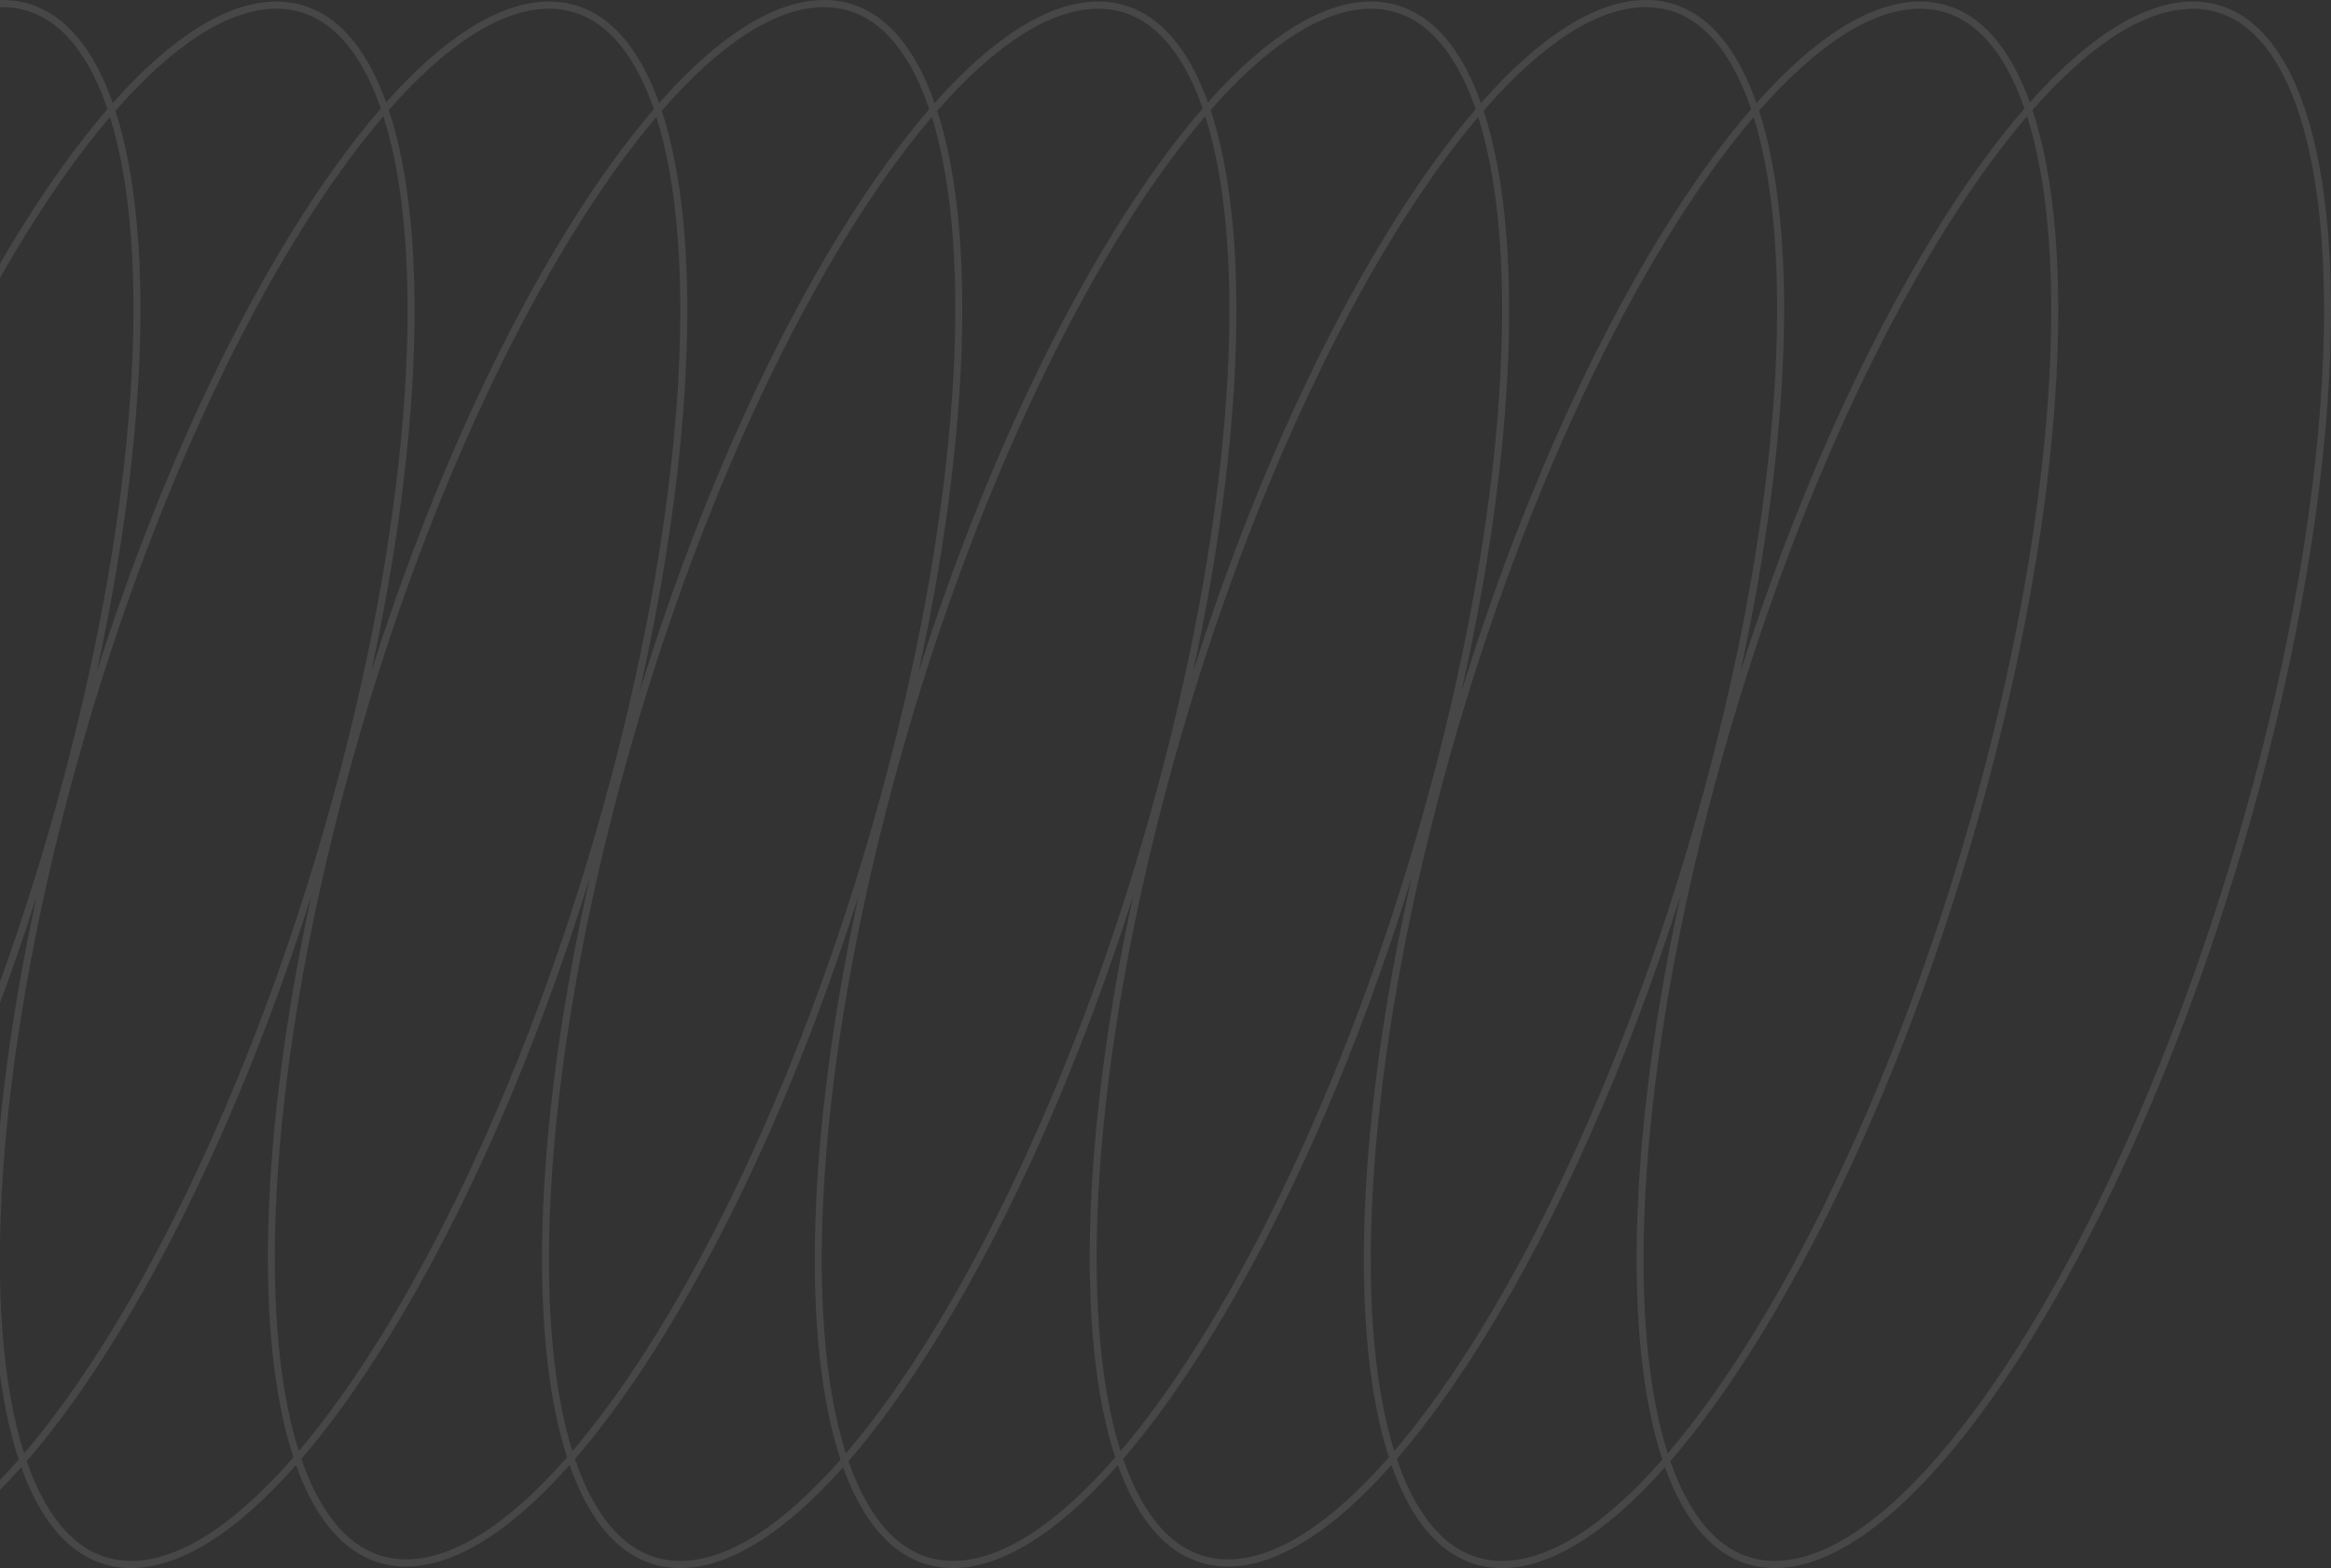 <svg width="324" height="218" viewBox="0 0 324 218" fill="none" xmlns="http://www.w3.org/2000/svg">
<rect x="0" y="0" width="324" height="218" fill="#333333" stroke="none"/>
<g opacity="0.1" clip-path="url(#clip0_96_789)">
<path d="M315.804 6.084C312.816 2.189 309.11 0.214 304.79 0.214C298.046 0.214 290.274 5.082 282.139 14.232C280.981 11.001 279.565 8.263 277.894 6.084C274.906 2.189 271.199 0.214 266.88 0.214C260.111 0.214 252.309 5.117 244.143 14.327C242.966 10.966 241.514 8.119 239.788 5.87C236.8 1.975 233.094 0 228.774 0C221.95 0 214.084 4.982 205.848 14.327C204.681 11.056 203.26 8.283 201.569 6.084C198.581 2.189 194.874 0.214 190.554 0.214C183.805 0.214 176.039 5.082 167.903 14.232C166.746 11.001 165.329 8.263 163.658 6.084C160.67 2.189 156.964 0.214 152.644 0.214C145.875 0.214 138.073 5.117 129.907 14.327C128.73 10.966 127.279 8.119 125.553 5.87C122.565 1.975 118.858 0 114.539 0C107.715 0 99.848 4.982 91.613 14.327C90.445 11.056 89.024 8.283 87.333 6.084C84.345 2.189 80.638 0.214 76.319 0.214C69.57 0.214 61.803 5.082 53.667 14.232C52.51 11.001 51.093 8.263 49.422 6.084C46.434 2.189 42.728 0.214 38.408 0.214C31.639 0.214 23.837 5.117 15.672 14.327C14.494 10.966 13.043 8.119 11.317 5.87C8.329 1.975 4.623 0 0.303 0C-10.003 0 -22.698 11.36 -35.438 31.986C-48.108 52.496 -59.371 79.765 -67.143 108.763C-79.659 155.46 -80.332 196.911 -68.814 211.916C-65.826 215.811 -62.12 217.786 -57.8 217.786C-51.031 217.786 -43.23 212.884 -35.064 203.673C-33.887 207.034 -32.435 209.881 -30.709 212.13C-27.721 216.025 -24.015 218 -19.695 218C-12.946 218 -5.179 213.133 2.957 203.982C4.114 207.213 5.531 209.951 7.202 212.13C10.19 216.025 13.896 218 18.216 218C25.04 218 32.906 213.018 41.142 203.673C42.309 206.944 43.73 209.717 45.422 211.916C48.41 215.811 52.116 217.786 56.436 217.786C63.205 217.786 71.006 212.884 79.172 203.673C80.349 207.034 81.801 209.881 83.527 212.13C86.515 216.025 90.221 218 94.541 218C101.29 218 109.057 213.133 117.192 203.982C118.35 207.213 119.766 209.951 121.437 212.13C124.425 216.025 128.132 218 132.451 218C139.275 218 147.142 213.018 155.377 203.673C156.545 206.944 157.966 209.717 159.657 211.916C162.645 215.811 166.352 217.786 170.671 217.786C177.44 217.786 185.242 212.884 193.408 203.673C194.585 207.034 196.037 209.881 197.763 212.13C200.75 216.025 204.457 218 208.777 218C215.526 218 223.292 213.133 231.428 203.982C232.585 207.213 234.002 209.951 235.673 212.13C238.661 216.025 242.367 218 246.687 218C256.993 218 269.683 206.64 282.428 186.014C295.103 165.503 306.362 138.235 314.133 109.237C326.649 62.54 327.322 21.089 315.804 6.084ZM266.88 1.212C270.87 1.212 274.312 3.057 277.101 6.692C278.807 8.916 280.238 11.739 281.395 15.08C277.34 19.758 273.195 25.483 269.049 32.2C258.679 48.991 249.251 70.305 241.913 93.389C249.002 60.76 249.91 32.115 244.507 15.399C252.404 6.378 260.131 1.212 266.885 1.212H266.88ZM8.688 108.763C-1.902 148.279 -18.593 182.898 -34.67 201.733C-40.651 182.534 -38.376 147.705 -28.065 109.232C-17.475 69.716 -0.785 35.097 15.293 16.262C21.273 35.462 18.999 70.29 8.688 108.763ZM9.845 109.237C20.455 69.646 37.186 34.973 53.293 16.162C59.399 35.297 57.164 70.295 46.793 108.978C36.183 148.568 19.453 183.242 3.346 202.052C-2.76 182.918 -0.525 147.92 9.845 109.237ZM48.06 109.022C58.61 69.656 75.216 35.147 91.234 16.267C97.299 35.422 95.05 70.364 84.699 108.978C74.149 148.344 57.543 182.853 41.526 201.733C35.46 182.578 37.71 147.636 48.06 109.022ZM86.165 109.237C96.755 69.721 113.446 35.102 129.523 16.267C135.504 35.467 133.23 70.295 122.919 108.768C112.329 148.284 95.638 182.903 79.561 201.738C73.58 182.539 75.855 147.71 86.165 109.237ZM124.076 109.237C134.686 69.646 151.417 34.973 167.524 16.162C173.629 35.297 171.395 70.295 161.024 108.978C150.414 148.568 133.684 183.242 117.576 202.052C111.471 182.918 113.706 147.92 124.076 109.237ZM162.291 109.022C172.841 69.656 189.447 35.147 205.464 16.267C211.53 35.422 209.28 70.364 198.93 108.978C188.38 148.344 171.774 182.853 155.756 201.733C149.691 182.578 151.94 147.636 162.291 109.022ZM200.396 109.237C210.986 69.721 227.677 35.102 243.754 16.267C249.735 35.471 247.46 70.295 237.15 108.768C226.56 148.284 209.869 182.903 193.792 201.738C187.811 182.539 190.086 147.71 200.396 109.237ZM238.307 109.237C248.917 69.646 265.648 34.973 281.755 16.162C287.86 35.297 285.625 70.295 275.255 108.978C264.645 148.568 247.914 183.242 231.807 202.052C225.702 182.918 227.936 147.92 238.307 109.237ZM228.774 0.997C232.765 0.997 236.207 2.842 238.995 6.478C240.756 8.767 242.223 11.694 243.4 15.175C239.369 19.838 235.254 25.528 231.134 32.195C220.339 49.664 210.577 72.035 203.115 96.201C210.762 62.355 211.839 32.514 206.213 15.389C214.174 6.234 221.97 0.992 228.774 0.992V0.997ZM190.559 1.212C194.55 1.212 197.992 3.057 200.78 6.692C202.501 8.936 203.943 11.794 205.11 15.18C201.14 19.798 197.089 25.423 193.034 31.986C182.628 48.831 173.175 70.23 165.828 93.399C172.921 60.65 173.779 31.931 168.272 15.295C176.138 6.333 183.83 1.212 190.559 1.212ZM152.649 1.212C156.639 1.212 160.081 3.057 162.87 6.692C164.576 8.916 166.007 11.739 167.165 15.08C163.109 19.758 158.964 25.483 154.819 32.2C144.448 48.991 135.02 70.305 127.683 93.389C134.771 60.76 135.679 32.115 130.277 15.399C138.173 6.378 145.9 1.212 152.654 1.212H152.649ZM114.544 0.997C118.534 0.997 121.976 2.842 124.765 6.478C126.525 8.767 127.992 11.694 129.169 15.175C125.139 19.838 121.023 25.528 116.903 32.195C106.108 49.664 96.347 72.035 88.884 96.201C96.531 62.355 97.609 32.514 91.982 15.389C99.943 6.234 107.74 0.992 114.544 0.992V0.997ZM76.329 1.212C80.319 1.212 83.761 3.057 86.55 6.692C88.27 8.936 89.712 11.794 90.879 15.18C86.909 19.798 82.858 25.423 78.803 31.986C68.397 48.831 58.945 70.23 51.597 93.399C58.69 60.65 59.548 31.931 54.041 15.295C61.908 6.333 69.6 1.212 76.329 1.212ZM38.418 1.212C42.409 1.212 45.85 3.057 48.639 6.692C50.345 8.916 51.776 11.739 52.934 15.08C48.878 19.758 44.733 25.483 40.588 32.2C30.217 48.991 20.79 70.305 13.452 93.389C20.54 60.76 21.448 32.115 16.046 15.399C23.942 6.378 31.669 1.212 38.423 1.212H38.418ZM-57.79 216.788C-61.781 216.788 -65.223 214.943 -68.011 211.308C-79.35 196.537 -78.606 155.435 -66.165 109.022C-50.203 49.455 -20.378 0.997 0.313 0.997C4.303 0.997 7.745 2.842 10.534 6.478C12.295 8.767 13.761 11.694 14.938 15.175C10.908 19.838 6.793 25.528 2.672 32.195C-9.998 52.706 -21.261 79.974 -29.033 108.973C-39.478 147.94 -41.673 183.257 -35.418 202.596C-43.314 211.617 -51.041 216.783 -57.795 216.783L-57.79 216.788ZM-19.685 217.003C-23.676 217.003 -27.117 215.158 -29.906 211.522C-31.667 209.233 -33.133 206.306 -34.311 202.825C-30.28 198.162 -26.165 192.472 -22.044 185.805C-11.674 169.014 -2.246 147.7 5.092 124.616C-2.042 157.45 -2.915 186.254 2.602 202.92C-5.264 211.881 -12.956 217.003 -19.685 217.003ZM18.226 217.003C14.235 217.003 10.793 215.158 8.005 211.522C6.299 209.298 4.867 206.475 3.71 203.134C7.765 198.457 11.911 192.732 16.056 186.014C26.461 169.169 35.914 147.77 43.262 124.601C36.183 157.285 35.315 185.955 40.782 202.606C32.821 211.761 25.025 217.003 18.221 217.003H18.226ZM56.441 216.788C52.45 216.788 49.008 214.943 46.22 211.308C44.499 209.064 43.057 206.206 41.89 202.82C45.861 198.202 49.911 192.577 53.966 186.014C64.761 168.545 74.523 146.174 81.985 122.008C74.373 155.709 73.271 185.441 78.818 202.601C70.921 211.622 63.195 216.788 56.441 216.788ZM94.546 217.003C90.555 217.003 87.113 215.158 84.325 211.522C82.564 209.233 81.097 206.306 79.92 202.825C83.951 198.162 88.066 192.472 92.186 185.805C102.557 169.014 111.985 147.7 119.322 124.616C112.189 157.45 111.316 186.254 116.833 202.92C108.967 211.881 101.275 217.003 94.546 217.003ZM132.456 217.003C128.466 217.003 125.024 215.158 122.235 211.522C120.53 209.298 119.098 206.475 117.941 203.134C121.996 198.457 126.141 192.732 130.287 186.014C140.692 169.169 150.145 147.77 157.492 124.601C150.414 157.285 149.546 185.955 155.013 202.606C147.052 211.761 139.255 217.003 132.451 217.003H132.456ZM170.671 216.788C166.681 216.788 163.239 214.943 160.45 211.308C158.729 209.064 157.288 206.206 156.121 202.82C160.091 198.202 164.142 192.577 168.197 186.014C178.992 168.545 188.754 146.174 196.216 122.008C188.604 155.709 187.502 185.441 193.049 202.601C185.152 211.622 177.425 216.788 170.671 216.788ZM208.777 217.003C204.786 217.003 201.344 215.158 198.556 211.522C196.795 209.233 195.328 206.306 194.151 202.825C198.182 198.162 202.297 192.472 206.417 185.805C216.788 169.014 226.215 147.7 233.553 124.616C226.42 157.45 225.547 186.254 231.064 202.92C223.198 211.881 215.506 217.003 208.777 217.003ZM313.166 108.978C297.203 168.54 267.378 217.003 246.687 217.003C242.697 217.003 239.255 215.158 236.466 211.522C234.76 209.298 233.329 206.475 232.171 203.134C236.227 198.457 240.372 192.732 244.517 186.014C257.187 165.503 268.451 138.235 276.223 109.237C286.723 70.055 288.888 34.569 282.508 15.3C290.374 6.338 298.066 1.217 304.795 1.217C308.786 1.217 312.228 3.062 315.016 6.697C326.354 21.468 325.611 62.57 313.171 108.983L313.166 108.978Z" fill="white"/>
</g>
<defs>
<clipPath id="clip0_96_789">
<rect width="401" height="218" fill="white" transform="translate(-77)"/>
</clipPath>
</defs>
</svg>
